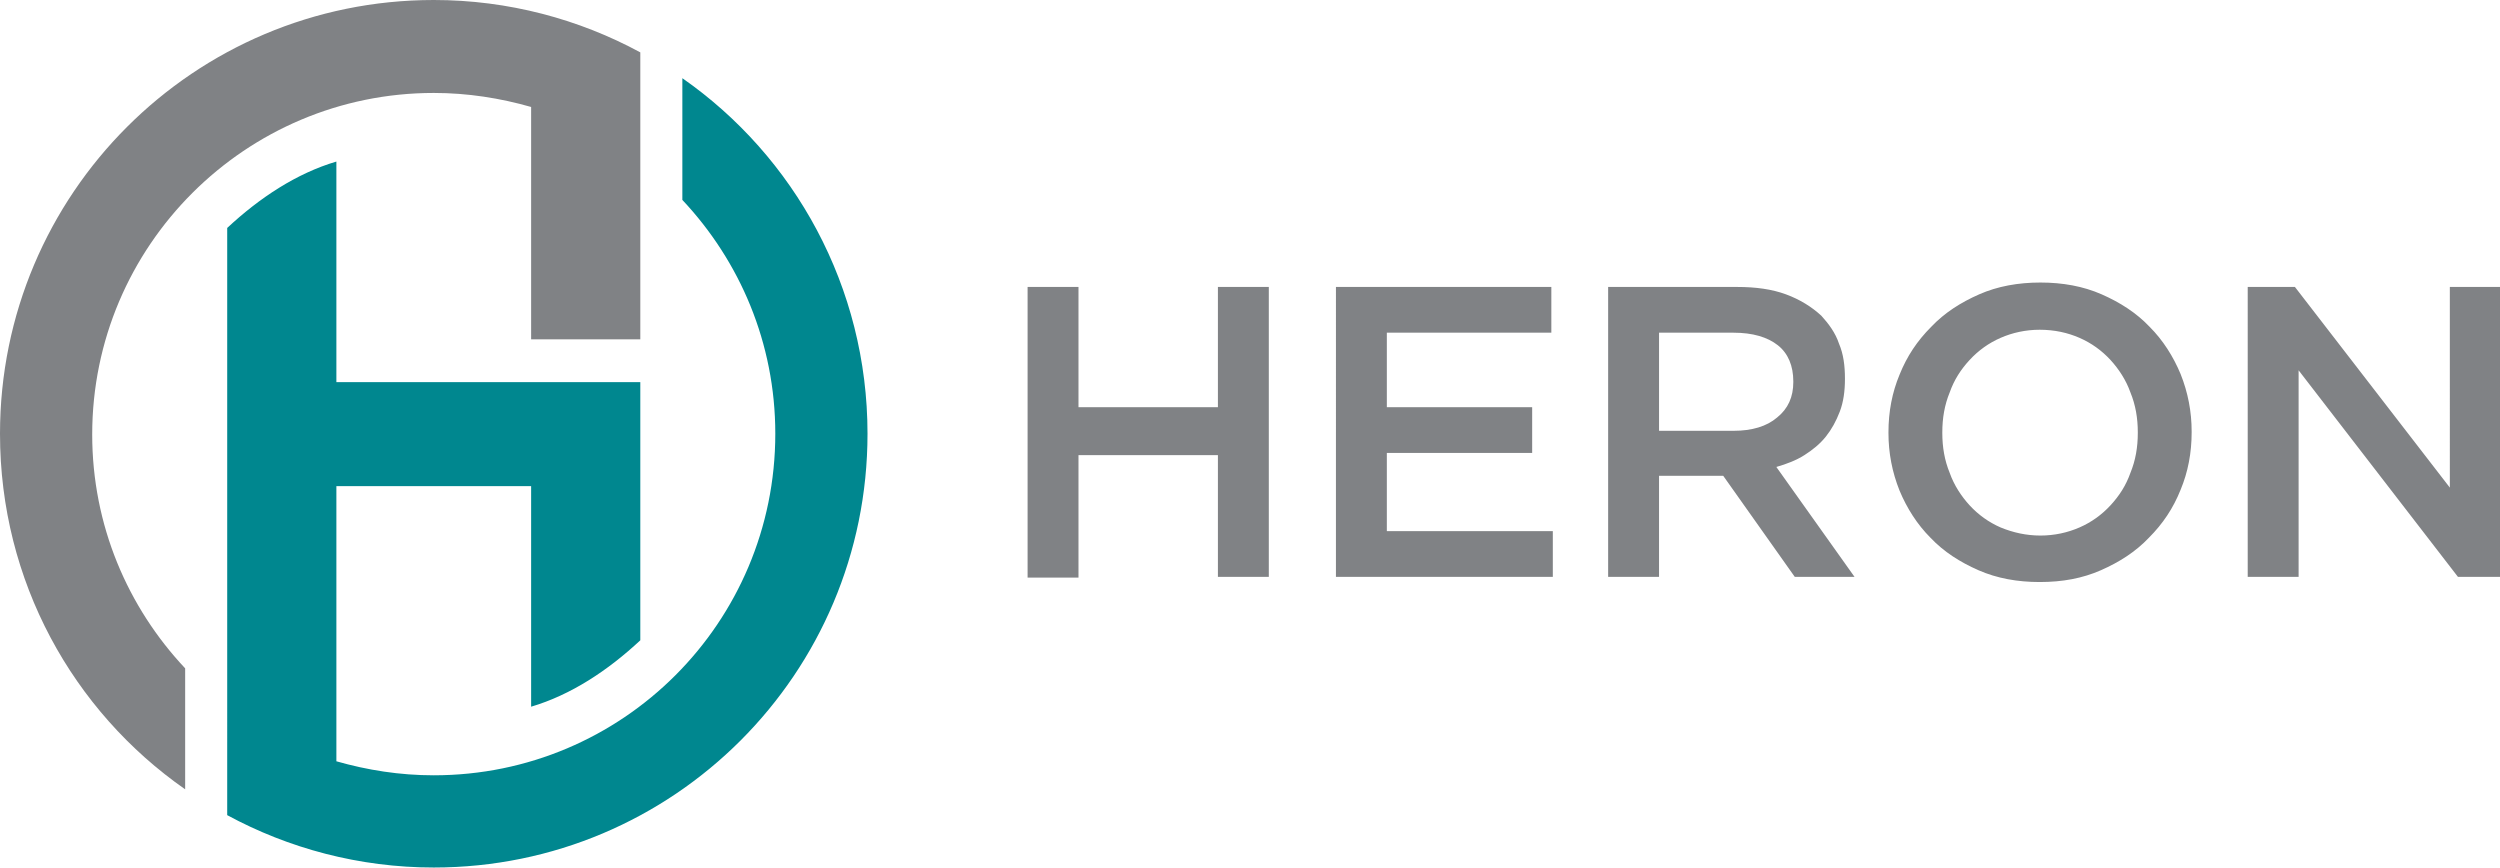 <?xml version="1.0" encoding="utf-8"?>
<!-- Generator: Adobe Illustrator 19.1.0, SVG Export Plug-In . SVG Version: 6.00 Build 0)  -->
<svg version="1.1" id="Layer_1" xmlns="http://www.w3.org/2000/svg" xmlns:xlink="http://www.w3.org/1999/xlink" x="0px" y="0px"
	 viewBox="0 0 338.9 117.6" style="enable-background:new 0 0 338.9 117.6;" xml:space="preserve">
<style type="text/css">
	.st0{fill-rule:evenodd;clip-rule:evenodd;fill:#808285;}
	.st1{fill-rule:evenodd;clip-rule:evenodd;fill:#00878F;}
</style>
<g>
	<path class="st0" d="M72,46.1v-8.5V14.5c-4.2-1.2-8.6-1.9-13.2-1.9c-25.5,0-46.3,20.7-46.3,46.3c0,12.3,4.8,23.4,12.6,31.7V107
		C9.9,96.4,0,78.8,0,58.8C0,26.3,26.3,0,58.8,0c10.1,0,19.7,2.6,28,7.1v1.4V22v15.5v8.5H72z"/>
	<path class="st1" d="M105.1,58.8c0-12.3-4.8-23.4-12.6-31.7V10.6c15.2,10.6,25.1,28.3,25.1,48.2c0,32.5-26.3,58.8-58.8,58.8
		c-10.1,0-19.7-2.6-28-7.1v-4.4V95.6V80.5V62.1v-2v-2.5v-2.7v-17v-7c4.4-4.1,9.4-7.4,14.8-9v16v13.9h17.8H72h14.8v3.1v2.7v2.5v2v18
		v6.7c-4.4,4.1-9.4,7.4-14.8,9V80.1V65.9H45.6v14.6v22.7c4.2,1.2,8.6,1.9,13.2,1.9C84.4,105.1,105.1,84.4,105.1,58.8z"/>
	<path class="st0" d="M139.3,38.9h6.9v16.3h18.9V38.9h6.9v39.3h-6.9V61.7h-18.9v16.6h-6.9V38.9L139.3,38.9z M181.2,38.9h29.1v6.2
		H188v10.1h19.7v6.2H188V72h22.5v6.2h-29.4V38.9L181.2,38.9z M235,58.4c2.5,0,4.5-0.6,5.9-1.8c1.5-1.2,2.2-2.8,2.2-4.8v-0.1
		c0-2.1-0.7-3.8-2.1-4.9c-1.4-1.1-3.4-1.7-6-1.7h-10.1v13.3H235L235,58.4z M218,38.9h17.5c2.5,0,4.7,0.3,6.6,1
		c1.9,0.7,3.5,1.7,4.8,2.9c1,1.1,1.9,2.3,2.4,3.8c0.6,1.4,0.8,3,0.8,4.7v0.1c0,1.6-0.2,3.1-0.7,4.4c-0.5,1.3-1.1,2.4-1.9,3.4
		c-0.8,1-1.8,1.8-2.9,2.5c-1.1,0.7-2.4,1.2-3.8,1.6l10.6,14.9h-8.1l-9.7-13.7h-0.1h-8.6v13.7H218V38.9L218,38.9z M276.6,72.6
		c1.9,0,3.7-0.4,5.3-1.1c1.6-0.7,3-1.7,4.2-3c1.2-1.3,2.1-2.7,2.7-4.4c0.7-1.7,1-3.5,1-5.4v-0.1c0-1.9-0.3-3.7-1-5.4
		c-0.6-1.7-1.6-3.2-2.7-4.4c-1.2-1.3-2.6-2.3-4.2-3c-1.6-0.7-3.4-1.1-5.4-1.1c-1.9,0-3.7,0.4-5.3,1.1c-1.6,0.7-3,1.7-4.2,3
		c-1.2,1.3-2.1,2.7-2.7,4.4c-0.7,1.7-1,3.5-1,5.4v0.1c0,1.9,0.3,3.7,1,5.4c0.6,1.7,1.6,3.2,2.7,4.4c1.2,1.3,2.6,2.3,4.2,3
		C272.9,72.2,274.7,72.6,276.6,72.6L276.6,72.6z M276.5,78.9c-3,0-5.8-0.5-8.3-1.6c-2.5-1.1-4.7-2.5-6.5-4.4c-1.8-1.8-3.2-4-4.2-6.4
		c-1-2.5-1.5-5.1-1.5-7.8v-0.1c0-2.8,0.5-5.4,1.5-7.8c1-2.5,2.4-4.6,4.3-6.5c1.8-1.9,4-3.3,6.5-4.4c2.5-1.1,5.3-1.6,8.3-1.6
		c3,0,5.8,0.5,8.3,1.6c2.5,1.1,4.7,2.5,6.5,4.4c1.8,1.8,3.2,4,4.2,6.4c1,2.5,1.5,5.1,1.5,7.8v0.1c0,2.8-0.5,5.4-1.5,7.8
		c-1,2.5-2.4,4.6-4.3,6.5c-1.8,1.9-4,3.3-6.5,4.4C282.3,78.4,279.6,78.9,276.5,78.9L276.5,78.9z M304.7,38.9h6.4l21,27.2V38.9h6.9
		v39.3h-5.8l-21.6-28v28h-6.9V38.9z"/>
</g>
</svg>
